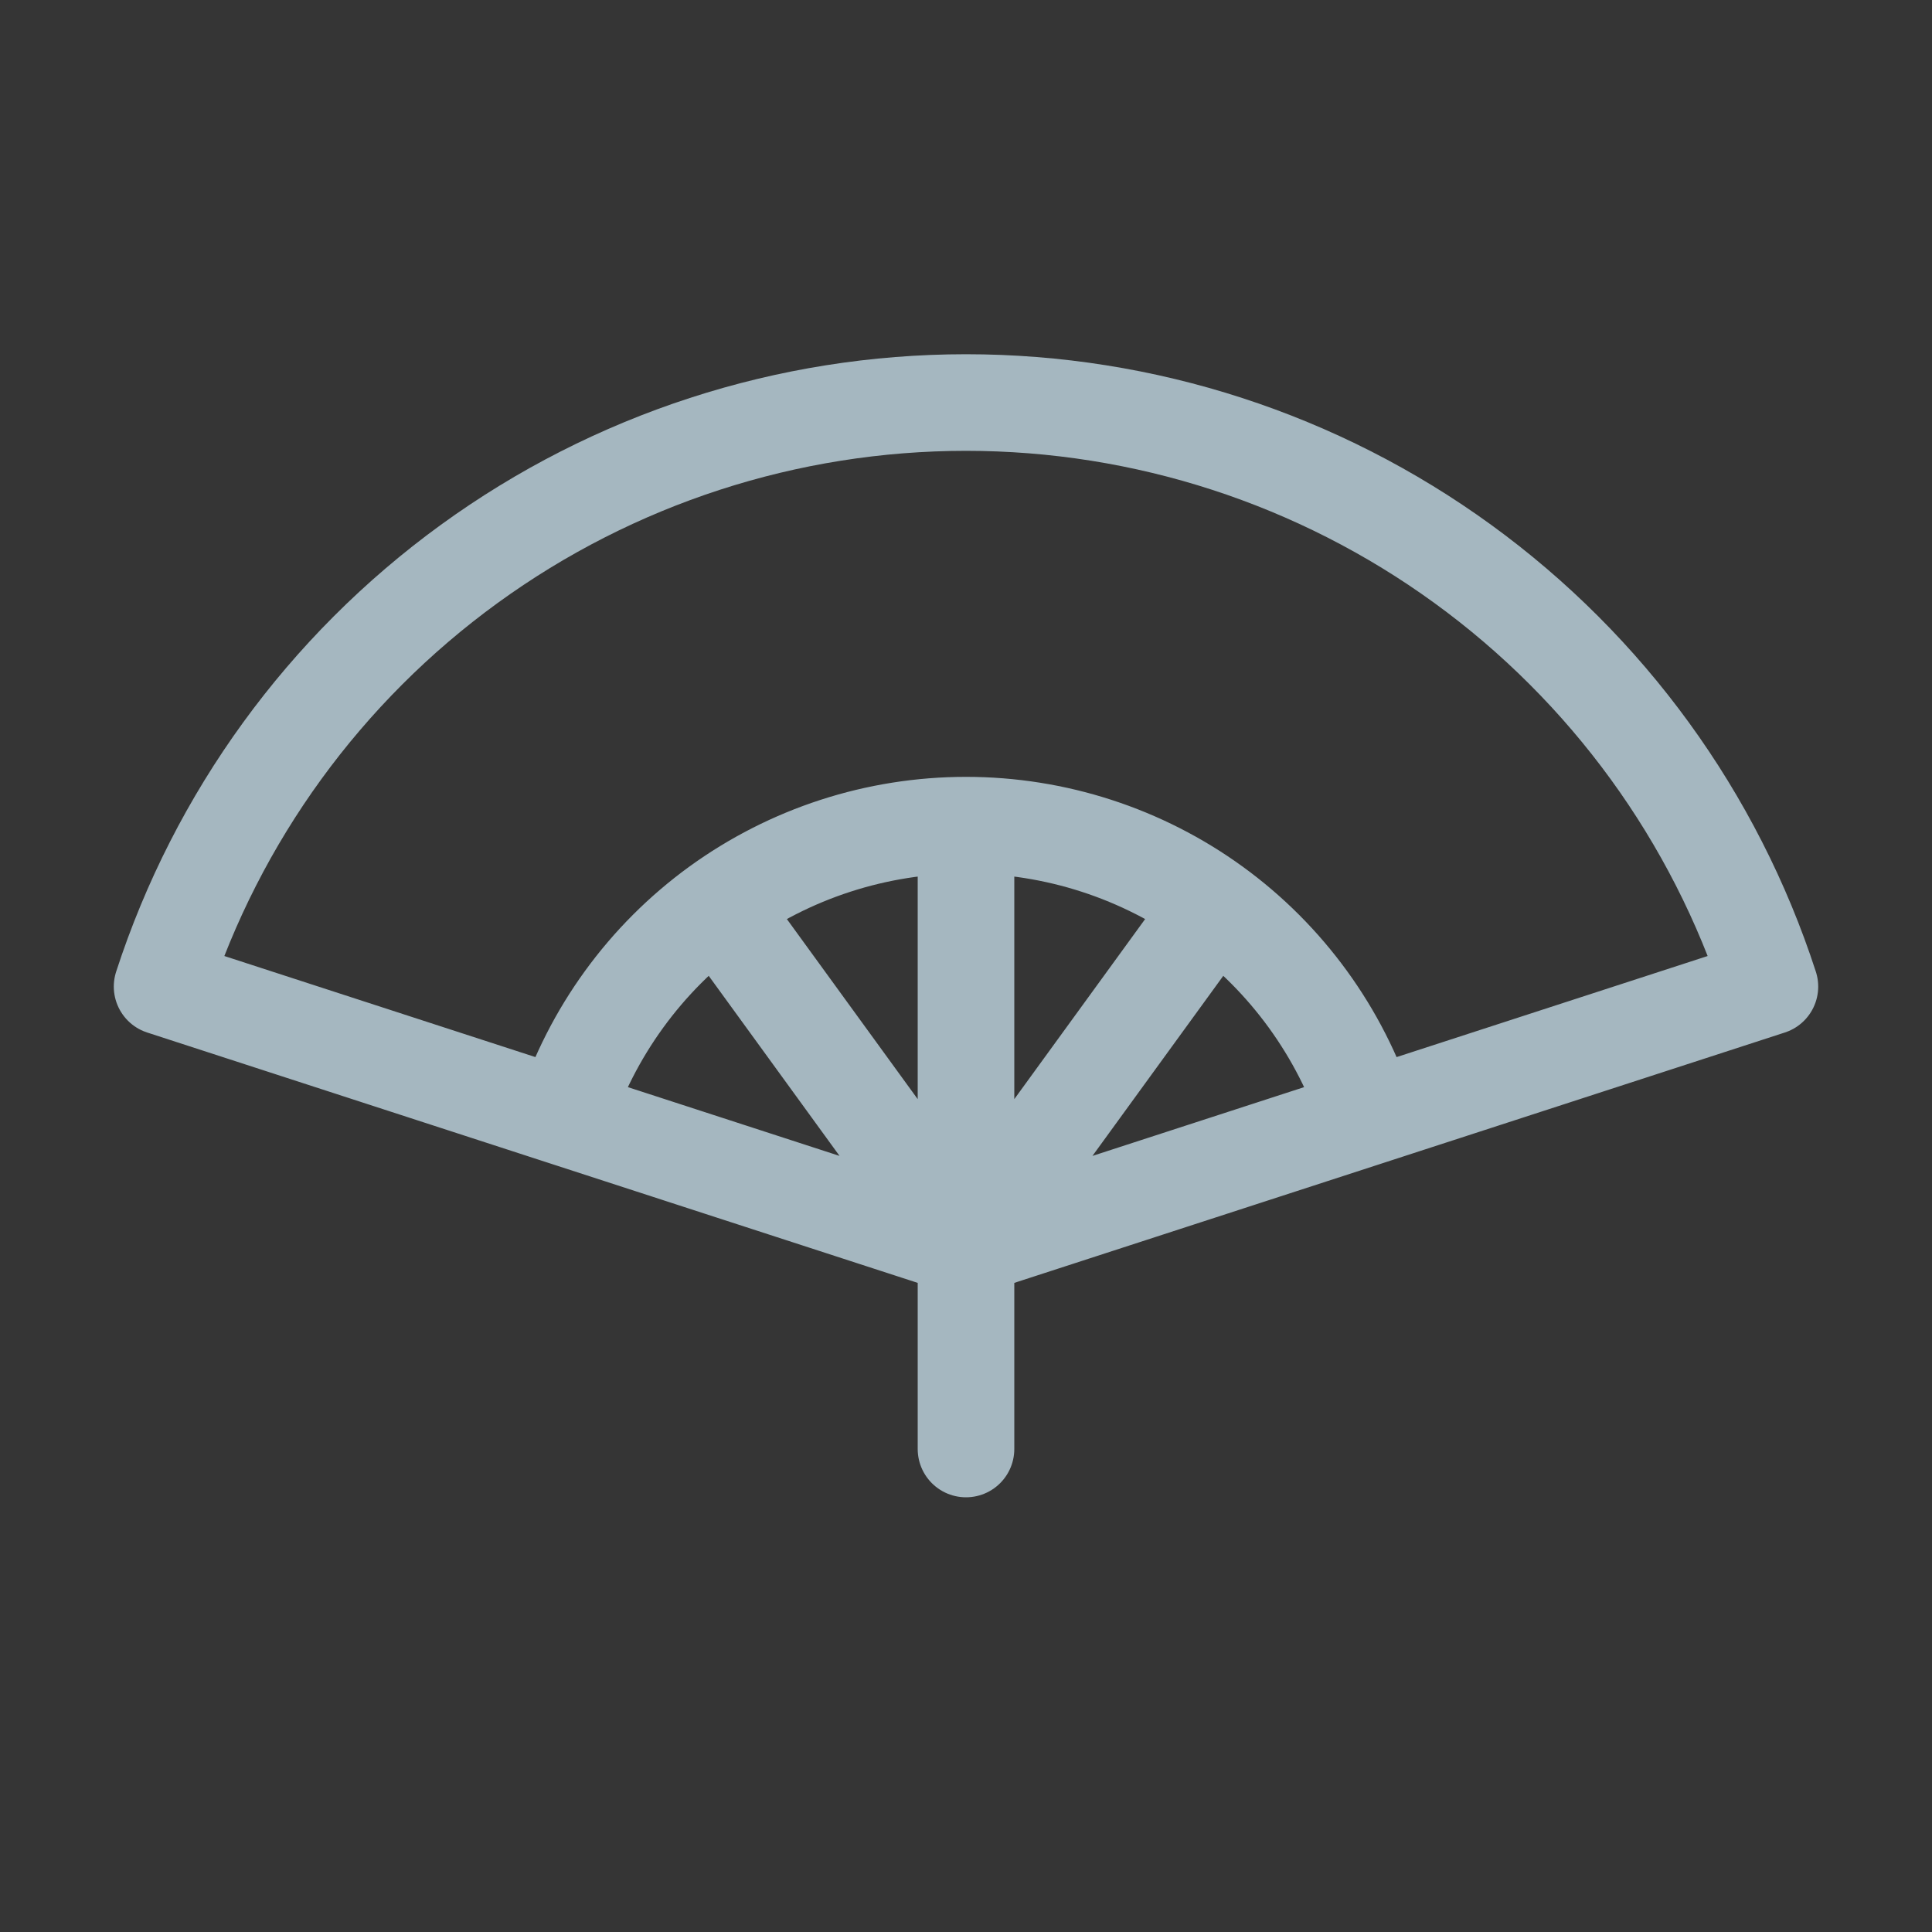 <?xml version="1.0" encoding="UTF-8"?>
<svg width="20px" height="20px" viewBox="0 0 20 20" version="1.1" xmlns="http://www.w3.org/2000/svg" xmlns:xlink="http://www.w3.org/1999/xlink">
    <rect x="0" y="0" width="20" height="20" fill="#333333" stroke="none"/>
    <title>fan</title>
    <g id="Page-1" stroke="none" stroke-width="1" fill="none" fill-rule="evenodd">
        <g id="fan">
            <rect id="Rectangle" fill-opacity="0.01" fill="#FFFFFF" fill-rule="nonzero" x="0" y="0" width="20" height="20"></rect>
            <path d="M5.839,11.565 L1.678,10.213 C2.249,8.455 3.362,6.924 4.857,5.838 C6.352,4.752 8.152,4.167 10,4.167 C11.848,4.167 13.648,4.752 15.143,5.838 C16.638,6.924 17.751,8.455 18.322,10.213 L14.161,11.565 M5.839,11.565 C6.125,10.686 6.681,9.92 7.428,9.377 M5.839,11.565 L10,12.917 M7.428,9.377 C8.176,8.834 9.076,8.542 10,8.542 M7.428,9.377 L10,12.917 M10,8.542 C10.924,8.542 11.824,8.834 12.572,9.377 M10,8.542 L10,12.917 M12.572,9.377 C13.319,9.92 13.875,10.686 14.161,11.565 M12.572,9.377 L10,12.917 M14.161,11.565 L10,12.917 M10,12.917 L10,15" id="Shape" stroke="#A5B7C0" stroke-linecap="round" stroke-linejoin="round"></path>
        </g>
    </g>
</svg>